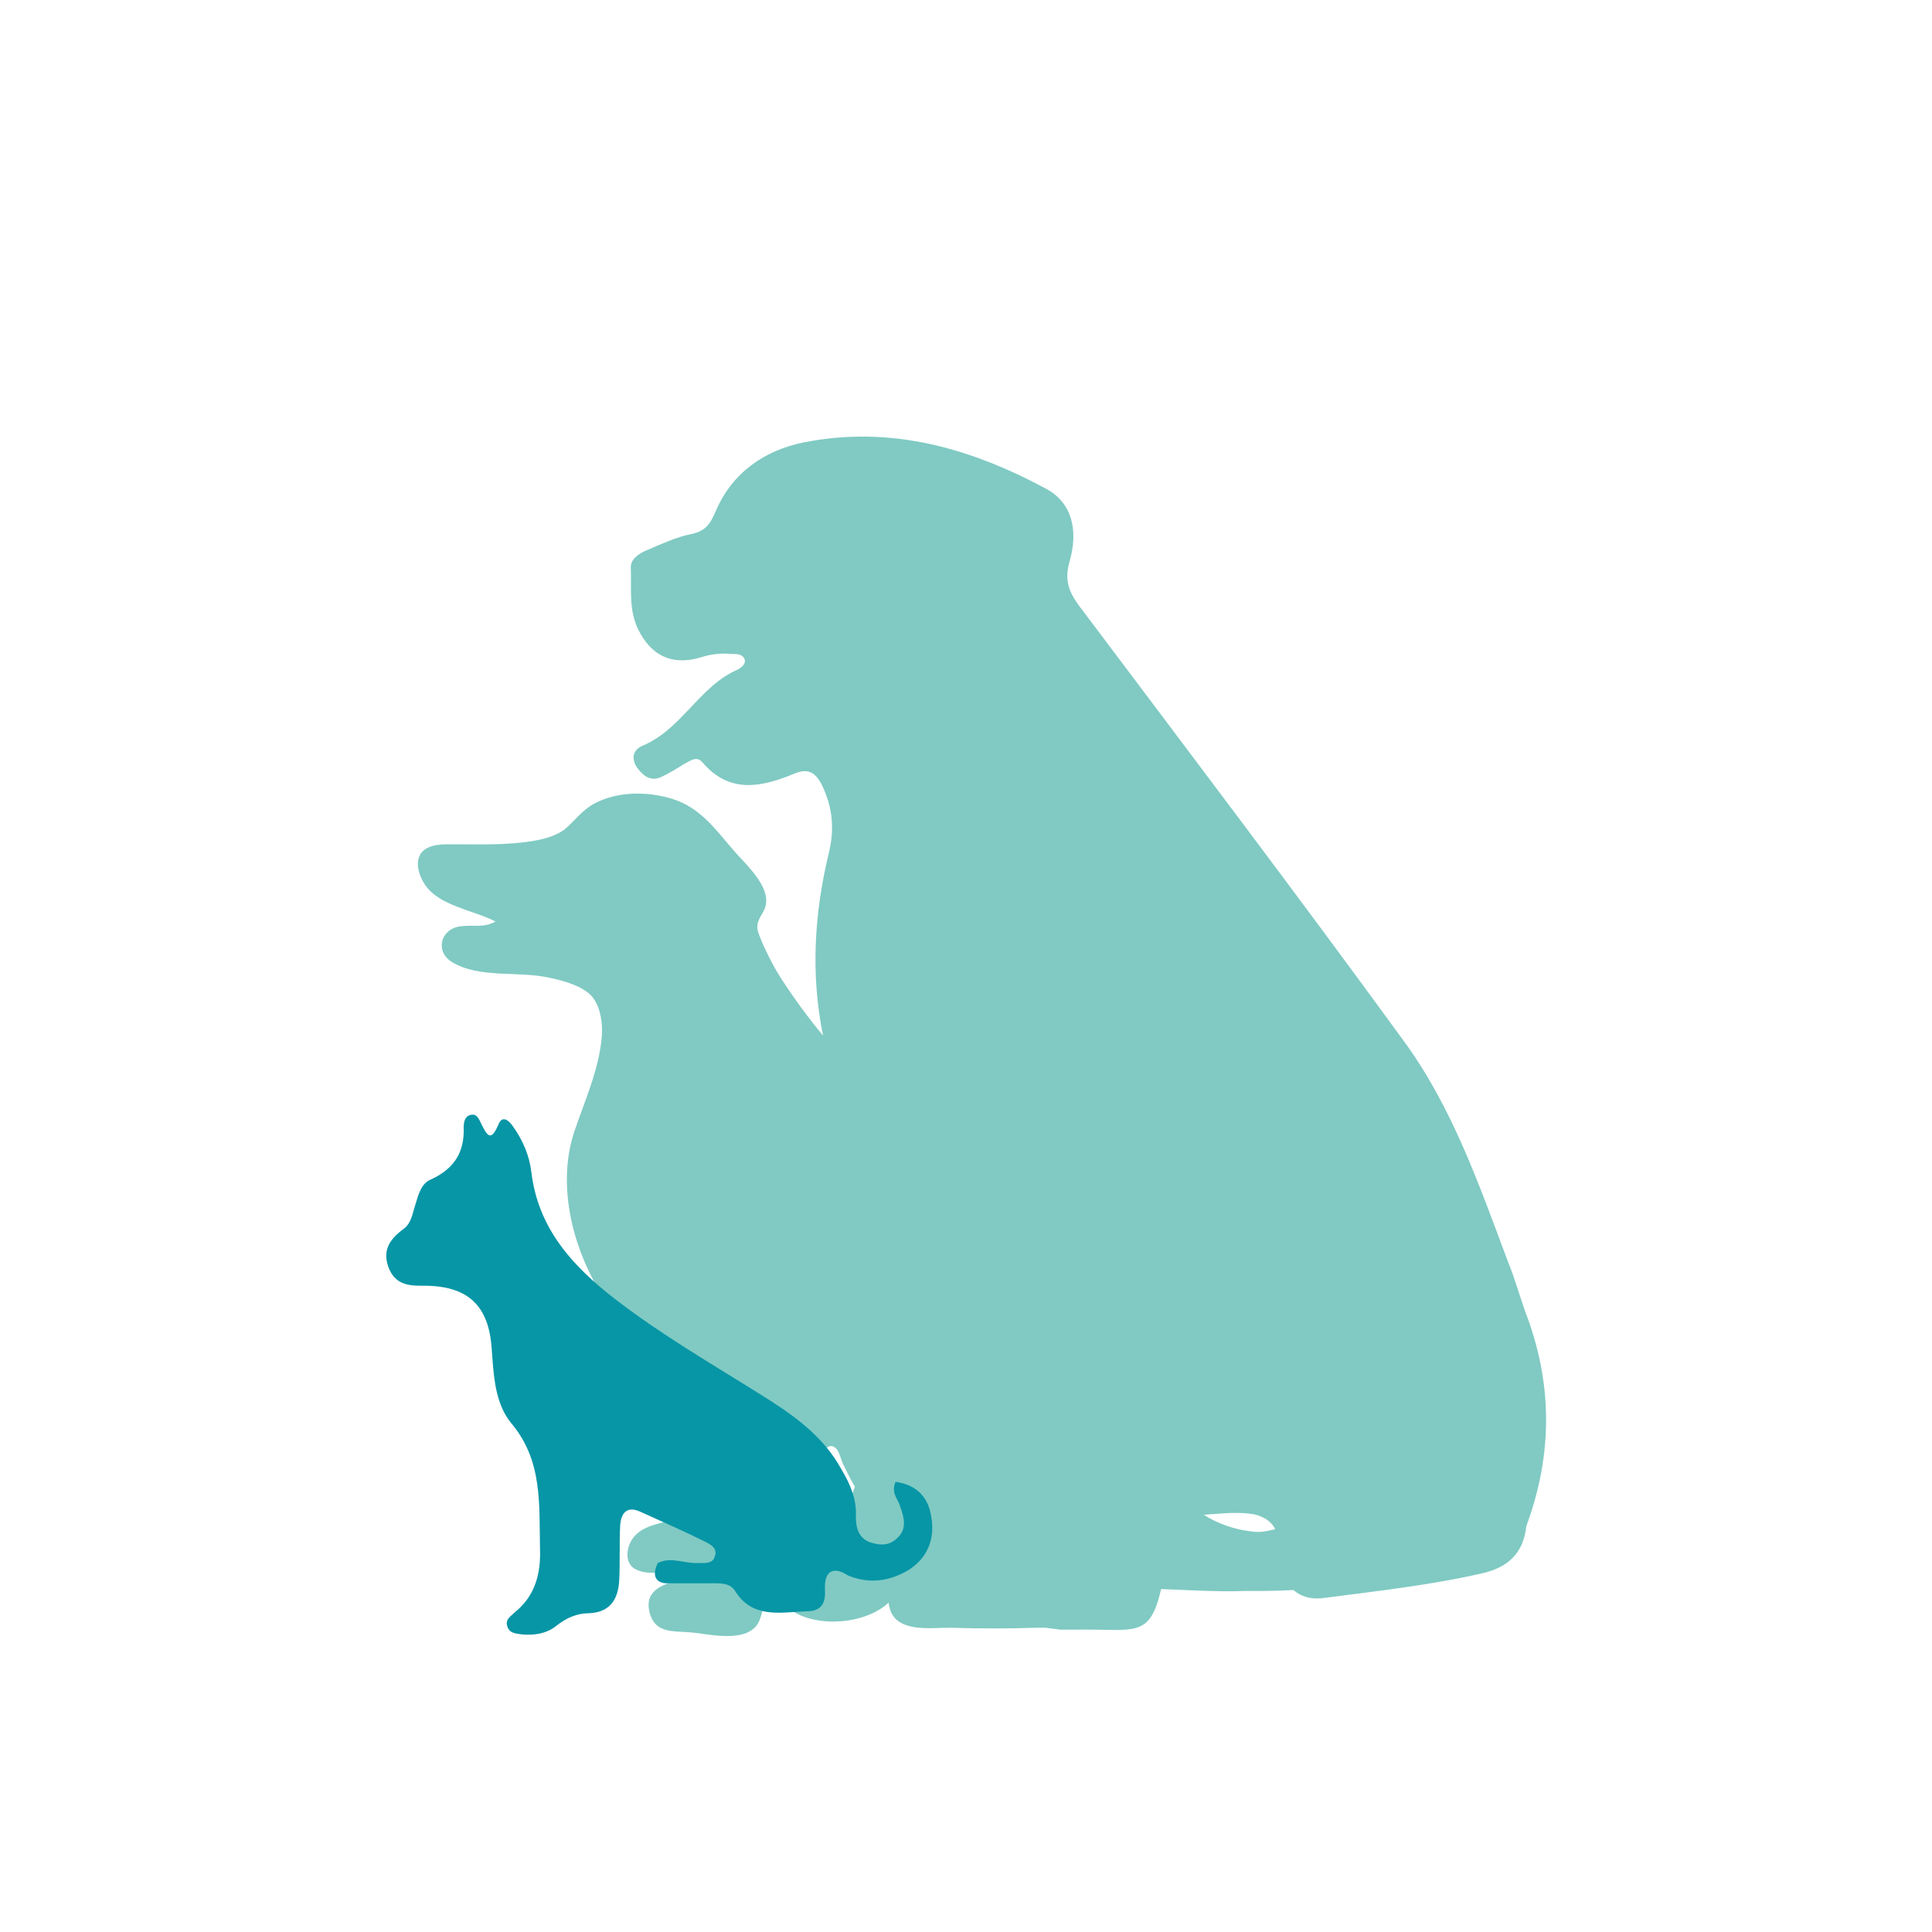 <?xml version="1.0" encoding="iso-8859-1"?>
<!-- Generator: Adobe Illustrator 19.2.1, SVG Export Plug-In . SVG Version: 6.00 Build 0)  -->
<svg version="1.1" baseProfile="basic" id="Layer_1"
	 xmlns="http://www.w3.org/2000/svg" xmlns:xlink="http://www.w3.org/1999/xlink" x="0px" y="0px" viewBox="0 0 200 200"
	 xml:space="preserve">
<style type="text/css">
	.st0{fill:none;}
	.st1{fill:#80CAC3;}
	.st2{fill:#0796A6;}
</style>
<rect class="st0" width="200" height="200"/>
<path class="st1" d="M157.9,135.8c-0.6-1.7-1.1-3.5-1.8-5.2c-3-8-5.8-16.1-10.9-23c-11-15.1-22.3-30-33.5-44.9
	c-1.1-1.5-1.5-2.7-1-4.5c1-3.4,0.2-6.2-2.4-7.6c-7.8-4.2-16.1-6.6-25.1-4.8c-4,0.8-7.4,3.1-9.1,7.1c-0.6,1.4-1.1,2.1-2.6,2.4
	c-1.5,0.3-3,1-4.4,1.6c-0.8,0.3-1.8,0.9-1.8,1.8c0.1,2.3-0.3,4.7,1,6.9c1.4,2.5,3.6,3.3,6.4,2.4c1-0.3,2-0.4,3.1-0.3
	c0.5,0,1.1,0,1.3,0.6c0.1,0.5-0.4,0.8-0.7,1c-4,1.7-5.8,6.2-9.9,7.9c-0.9,0.4-1.2,1.2-0.6,2.2c0.6,0.8,1.3,1.5,2.4,1.1
	c0.9-0.4,1.7-0.9,2.5-1.4c0.6-0.3,1.3-0.9,1.9-0.2c2.8,3.3,6.1,2.6,9.5,1.2c1.4-0.6,2.2-0.2,2.9,1.2c1.1,2.3,1.3,4.5,0.7,7
	c-1.5,6.2-1.9,12.5-0.6,18.9c-1.5-1.8-2.9-3.7-4.2-5.7c-0.8-1.2-1.4-2.4-2-3.7c-0.7-1.7-0.9-1.9,0-3.4c1.3-2.2-1.7-4.8-3-6.3
	c-1.9-2.2-3.5-4.5-6.4-5.4c-2.6-0.8-5.7-0.8-8.1,0.5c-1.3,0.7-2,1.8-3.1,2.7c-1,0.7-2.2,1-3.5,1.2c-2.7,0.4-5.2,0.3-7.8,0.3
	c-1.1,0-2.7-0.1-3.5,0.9c-0.7,1-0.2,2.4,0.4,3.3c1.5,2.2,5,2.6,7.3,3.8c-1.3,0.7-2.3,0.3-3.7,0.5c-2,0.3-2.6,2.6-0.8,3.7
	c2.8,1.7,6.8,0.9,10,1.6c1.5,0.3,3.7,0.9,4.6,2.1c0.8,1.1,1,2.7,0.9,4c-0.3,3.5-1.8,6.7-2.9,10c-2.3,7.2,1.2,16.2,6.5,21.2
	c2.5,2.3,5,4.3,5.9,7.8c0.4,1.5,0.4,3,0.3,4.5c-0.1,1.4-0.1,3-0.5,4.4c-0.8,2.9-4,1.9-5.8,3.7c-1,1-1.3,3,0.1,3.6
	c1.7,0.8,3.8-0.3,5.4,0.8c-1.8,0.5-4.6,0.9-4.1,3.4c0.5,2.5,2.5,2.1,4.5,2.3c1.9,0.2,5.6,1.1,6.8-1c0.6-1.2,0.6-2.7,0.8-3.9
	c0.5-2.6,2.1-5.3,3.2-7.8c0.5-1.2,1.1-2.5,1.7-3.7c0.3-0.7,0.9-3,1.9-2.9c0.7,0.1,0.9,1.2,1.1,1.7c0.4,0.8,0.8,1.7,1.3,2.5
	c-0.4,1.2-0.9,2.5-1.6,3.6c-0.7,1.2-1.5,2.1-2.8,2.6c-3.2,1.1-3.8,2.4-2.9,5.9c2,2.5,8,2.5,10.8-0.1c0,0.3,0.1,0.6,0.2,0.9
	c0.9,2.2,4.2,1.7,6.1,1.7c3,0.1,6.1,0.1,9.1,0c0.3,0,0.6,0,0.9,0c0.4,0.1,0.9,0.1,1.4,0.2c0.5,0,1,0,1.6,0c6.2-0.1,7.7,1,8.9-4.2
	c2.9,0.1,5.7,0.3,8.6,0.2c1.6,0,3.3,0,5.1-0.1c0.9,0.8,2.1,1,3.3,0.8c5.4-0.7,10.8-1.3,16.1-2.5c2.8-0.6,4.4-2.1,4.7-4.9
	C160.8,150.4,160.7,143.1,157.9,135.8z M129.3,158.5c-1.6-0.2-3.3-0.8-4.7-1.7c0,0,0,0,0.1,0c1.6-0.1,3.1-0.3,4.7-0.1
	c1.1,0.1,2.2,0.7,2.6,1.6C131.2,158.5,130.4,158.7,129.3,158.5z"/>
<path class="st2" d="M68.1,161.8c1.4-0.7,2.8,0.1,4.2,0c0.7,0,1.5,0.1,1.7-0.7c0.3-0.8-0.4-1.2-1-1.5c-2.2-1.1-4.5-2.1-6.7-3.1
	c-1.3-0.6-2,0-2.1,1.4c-0.1,1.9,0,3.8-0.1,5.7c-0.1,1.9-0.9,3.3-3.1,3.4c-1.3,0-2.4,0.5-3.4,1.3c-1,0.8-2.2,1-3.5,0.9
	c-0.7-0.1-1.4-0.1-1.6-0.9c-0.2-0.7,0.4-1,0.8-1.4c2.1-1.7,2.7-4,2.6-6.6c-0.1-4.6,0.3-9.1-3-13c-1.7-2.1-1.8-5-2-7.7
	c-0.3-4.4-2.4-6.4-6.7-6.5c-1.5,0-3.1,0.1-3.9-1.7c-0.8-1.9,0-3.1,1.5-4.2c0.8-0.6,0.9-1.6,1.2-2.5c0.3-1,0.6-2.2,1.6-2.6
	c2.4-1.1,3.5-2.8,3.4-5.4c0-0.5,0.1-1.2,0.8-1.3c0.6-0.1,0.8,0.5,1,0.9c0.6,1.2,1,2,1.8,0.1c0.4-1,1.1-0.4,1.5,0.2
	c1,1.4,1.7,3,1.9,4.7c0.7,5.9,4.3,9.8,8.7,13.2c4.8,3.7,10,6.7,15.1,9.9c3.2,2,6.4,4.2,8.3,7.7c0.9,1.5,1.6,3.1,1.5,4.9
	c0,1.2,0.3,2.3,1.6,2.7c1,0.3,1.9,0.3,2.7-0.5c1-0.9,0.7-2.1,0.3-3.2c-0.2-0.8-1-1.4-0.5-2.6c2.2,0.3,3.4,1.6,3.7,3.6
	c0.4,2.2-0.3,4.2-2.3,5.5c-2,1.2-4.1,1.5-6.3,0.6c-1.7-1.1-2.5-0.3-2.4,1.5c0.1,1.6-0.6,2.2-1.9,2.2c-2.7,0.1-5.6,0.8-7.4-2.1
	c-0.5-0.8-1.4-0.8-2.3-0.8c-1.6,0-3.2,0-4.9,0C67.8,163.8,67.5,163,68.1,161.8z"/>
</svg>
